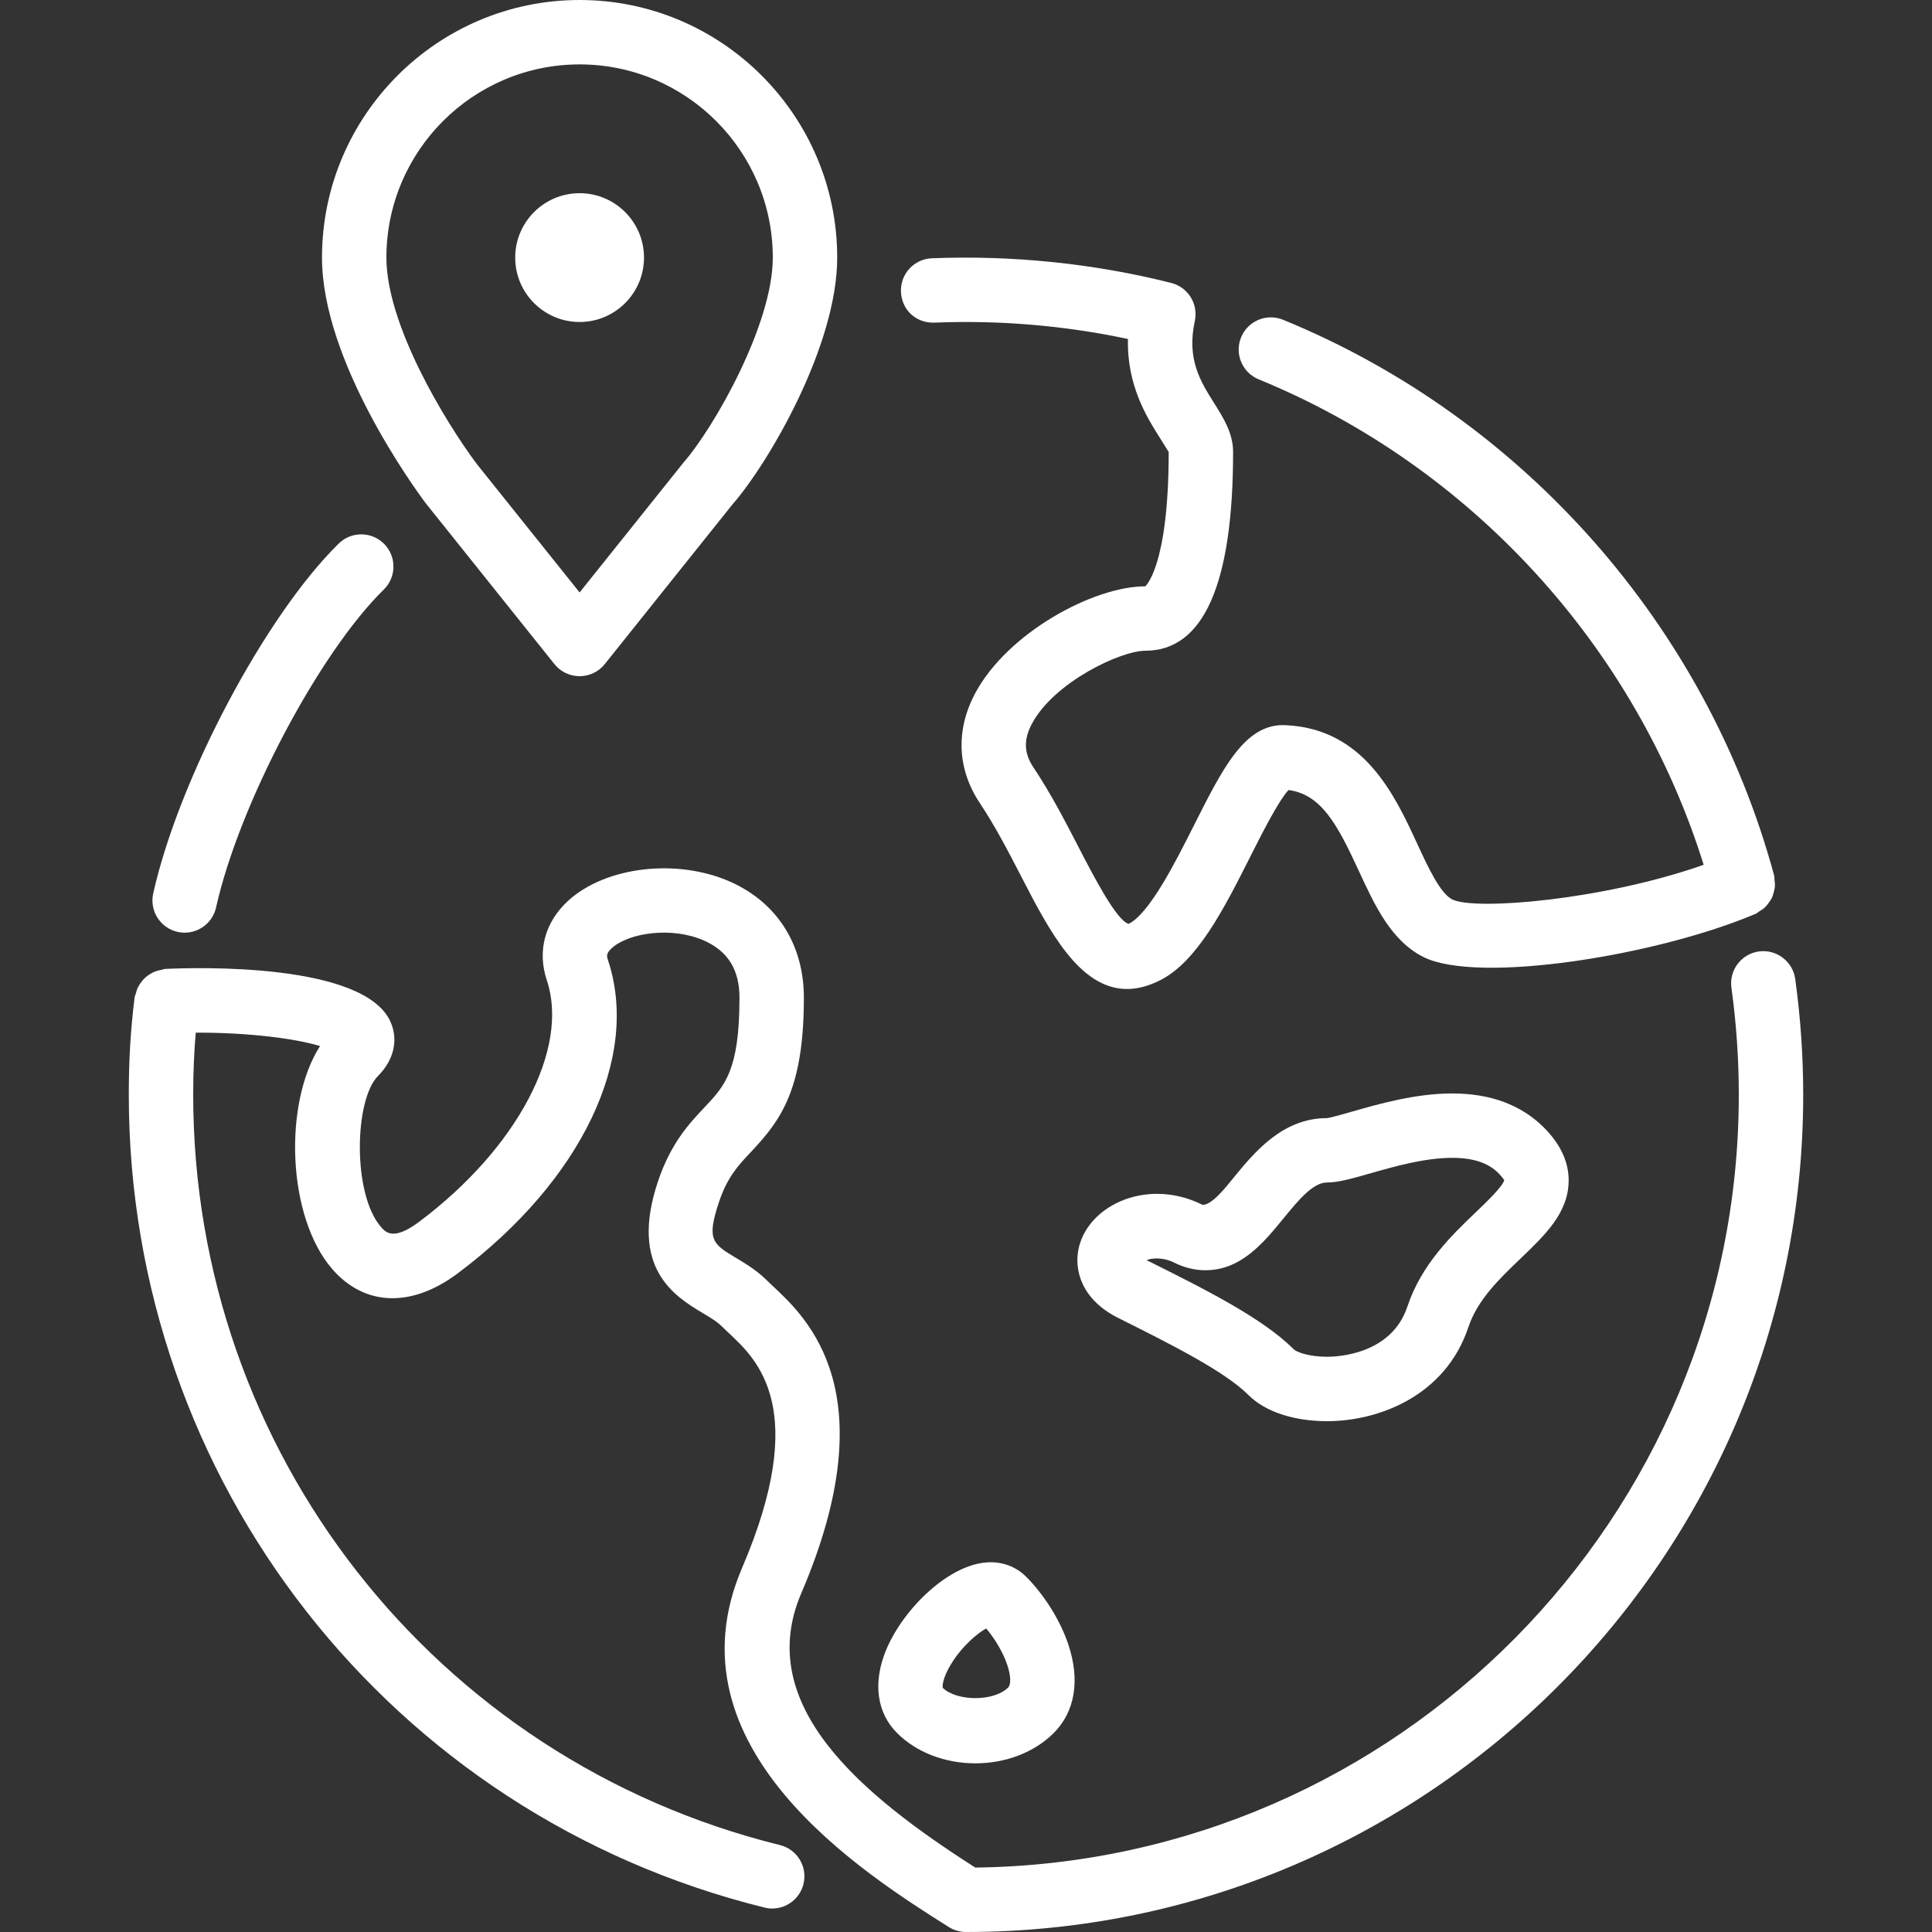 <?xml version="1.0" encoding="iso-8859-1"?>
<!-- Generator: Adobe Illustrator 19.0.0, SVG Export Plug-In . SVG Version: 6.00 Build 0)  -->
<svg version="1.1" id="Layer_1" xmlns="http://www.w3.org/2000/svg" xmlns:xlink="http://www.w3.org/1999/xlink" fill="#ffffff" x="0px" y="0px"
	 viewBox="0 0 512 512" style="enable-background:new 0 0 512 512;" xml:space="preserve" width="240" height="240">
<rect x="0" y="0" width="512" height="512" fill="#333333" stroke="none"/>
<g>
	<g>
		<g>
			<path d="M475.75,259.43c-0.648-4.676-5.018-7.936-9.617-7.287c-4.668,0.649-7.936,4.958-7.287,9.626
				c1.297,9.378,1.954,18.927,1.954,28.365c0,112.111-90.539,203.46-202.342,204.791c-30.345-19.388-58.786-43.127-46.114-72.695
				c22.75-53.094,1.579-72.892-7.467-81.348l-1.698-1.613c-2.586-2.577-5.495-4.335-8.073-5.879
				c-6.246-3.746-7.927-4.753-4.574-14.814c2.219-6.682,5.171-9.796,8.576-13.406c7.893-8.346,13.926-16.648,13.926-40.781
				c0-14.046-7.125-25.25-19.55-30.737c-14.089-6.229-32.905-4.028-42.854,5c-6.212,5.649-8.303,13.338-5.726,21.077
				c6.084,18.219-7.817,44.553-33.792,64.034c-6.878,5.163-8.934,2.799-10.155,1.382c-7.62-8.781-7.031-33.758-0.777-40.004
				c4.19-4.19,5.436-9.54,3.328-14.31c-6.912-15.684-51.012-14.473-59.75-14.054c-0.375,0.017-0.674,0.196-1.033,0.265
				c-0.512,0.085-0.99,0.188-1.468,0.367c-0.597,0.213-1.126,0.495-1.647,0.836c-0.393,0.247-0.759,0.503-1.101,0.811
				c-0.461,0.418-0.828,0.862-1.186,1.357c-0.299,0.401-0.555,0.811-0.776,1.271c-0.256,0.529-0.418,1.075-0.563,1.664
				c-0.077,0.316-0.265,0.58-0.307,0.913c-1.084,8.823-1.545,16.563-1.545,25.873c0,102.315,69.282,190.882,168.474,215.39
				c0.683,0.171,1.374,0.256,2.048,0.256c3.831,0,7.322-2.603,8.277-6.494c1.135-4.574-1.664-9.199-6.238-10.325
				C115.14,466.338,51.2,384.572,51.2,290.133c0-5.914,0.222-11.145,0.674-16.469c14.396-0.051,26.692,1.638,32.939,3.55
				c-9.788,15.283-8.713,45.329,3.251,59.119c8.585,9.873,21.018,10.291,33.289,1.084c32.785-24.585,48.384-57.207,39.74-83.081
				c-0.273-0.845-0.546-1.638,1.024-3.063c4.489-4.079,15.906-5.803,24.465-2.014c6.315,2.79,9.387,7.74,9.387,15.13
				c0,19.26-3.883,23.373-9.259,29.056c-3.985,4.224-8.951,9.472-12.373,19.738c-7.671,23.049,4.634,30.438,11.989,34.85
				c1.903,1.135,3.695,2.21,4.787,3.302c0.623,0.623,1.331,1.289,2.108,2.014c7.501,7.014,21.47,20.079,3.439,62.157
				c-20.446,47.71,32.273,80.973,54.784,95.181c1.365,0.853,2.944,1.314,4.557,1.314c122.334,0,221.867-99.533,221.867-221.867
				C477.867,279.91,477.158,269.585,475.75,259.43z"/>
			<path d="M358.366,294.571c-2.466,0.708-5.837,1.673-6.733,1.741c-11.793,0-19.268,9.131-24.721,15.795
				c-2.082,2.551-5.803,7.33-8.243,7.177c-3.857-1.929-7.91-2.901-12.049-2.901c-10.061,0-18.773,5.982-20.719,14.242
				c-1.374,5.803,0.648,13.747,10.419,18.637c13.858,6.929,28.186,14.089,34.56,20.463c4.386,4.386,11.972,6.904,20.821,6.904
				c13.44,0,31.309-6.528,37.444-24.943c2.423-7.253,8.218-12.8,13.824-18.168c6.502-6.229,12.655-12.1,12.74-20.548
				c0.06-4.984-2.15-9.745-6.554-14.157c-5.999-5.999-14.165-9.037-24.286-9.037C375.16,289.775,365.449,292.548,358.366,294.571z
				 M398.643,312.738c-0.401,1.681-4.651,5.751-7.475,8.457c-6.443,6.161-14.456,13.833-18.21,25.096
				c-4.215,12.638-18.449,13.269-21.257,13.269c-4.975,0-8.098-1.314-8.747-1.894c-8.346-8.346-23.236-15.795-39.006-23.671
				c-0.034-0.017-0.06-0.026-0.094-0.043c1.604-0.649,4.574-0.708,7.185,0.597c2.756,1.382,5.581,2.082,8.405,2.082
				c9.446,0,15.411-7.287,20.668-13.713c3.849-4.693,7.808-9.54,11.52-9.54c3.029,0,6.554-1.007,11.418-2.398
				c6.46-1.843,14.498-4.139,21.82-4.139c5.504,0,9.498,1.323,12.211,4.036C398.268,312.073,398.583,312.738,398.643,312.738z"/>
			<path d="M247.637,85.504c17.135-0.7,34.543,0.759,51.285,4.335c-0.307,12.279,4.992,20.702,8.405,26.112
				c0.939,1.502,2.236,3.55,2.389,3.831c0,30.609-6.255,35.584-6.187,35.601c-13.833,0-36.531,12.356-45.065,28.288
				c-5.239,9.771-4.813,20.113,1.186,29.124c4.113,6.17,7.654,13.03,11.085,19.669c7.253,14.046,15.309,29.628,27.93,29.628
				c2.679,0,5.564-0.7,8.687-2.261c9.95-4.975,17.084-19.123,23.979-32.794c3.038-6.025,7.501-14.865,10.146-17.673
				c8.661,1.178,12.894,9.011,18.62,21.419c4.215,9.131,8.576,18.56,17.143,22.844c14.421,7.211,61.841-0.341,88.047-11.469
				c0.35-0.145,0.589-0.435,0.913-0.623c0.503-0.299,0.981-0.58,1.408-0.964c0.41-0.375,0.725-0.785,1.05-1.22
				c0.333-0.435,0.64-0.862,0.879-1.348c0.247-0.495,0.384-1.007,0.521-1.536c0.145-0.529,0.273-1.033,0.316-1.579
				c0.034-0.572-0.034-1.118-0.119-1.698c-0.043-0.375,0.034-0.734-0.068-1.109c-17.911-66.219-66.56-121.301-130.15-147.337
				c-4.378-1.792-9.353,0.299-11.136,4.659s0.307,9.344,4.668,11.127c56.311,23.066,99.874,70.835,117.922,128.649
				c-26.547,9.353-60.561,12.177-66.62,9.182c-3.209-1.604-6.434-8.576-9.276-14.729c-5.948-12.885-14.097-30.532-34.901-31.454
				c-10.871-0.572-16.811,11.733-24.602,27.179c-4.574,9.062-11.477,22.767-16.981,25.464c-3.166-0.742-9.455-12.919-13.21-20.19
				c-3.473-6.724-7.407-14.345-12.049-21.299c-2.517-3.772-2.62-7.356-0.341-11.605c5.862-10.94,23.45-19.277,30.02-19.277
				c15.428,0,23.253-17.715,23.253-52.668c0-4.966-2.551-9.011-5.009-12.928c-3.618-5.726-7.347-11.657-5.137-21.777
				c0.981-4.497-1.784-8.969-6.246-10.095c-20.582-5.188-42.172-7.381-63.445-6.537c-4.71,0.188-8.371,4.164-8.183,8.875
				C238.95,82.022,242.628,85.658,247.637,85.504z"/>
			<path d="M258.483,467.302c8.09,0,15.65-2.927,20.753-8.021c5.666-5.666,7.049-13.995,3.891-23.441
				c-2.125-6.383-6.332-13.133-11.255-18.057c-2.441-2.432-5.751-3.772-9.344-3.772c-10.65,0-23.142,12.254-27.699,23.253
				c-3.558,8.593-2.5,16.606,2.91,22.016C242.833,464.375,250.394,467.302,258.483,467.302z M251.998,441.071
				c2.944-4.864,7.1-8.294,9.353-9.515c2.423,2.876,4.523,6.477,5.589,9.677c0.947,2.825,1.033,5.171,0.23,5.973
				c-3.789,3.789-13.636,3.686-17.323,0.094C249.728,446.933,249.737,444.8,251.998,441.071z"/>
			<path d="M47.078,246.963c0.623,0.145,1.246,0.205,1.86,0.205c3.908,0,7.432-2.705,8.32-6.673
				c6.076-27.264,27.264-67.422,44.45-84.258c3.362-3.294,3.422-8.695,0.128-12.066c-3.311-3.371-8.713-3.422-12.066-0.128
				c-19.422,19.021-42.394,62.353-49.169,92.74C39.578,241.382,42.479,245.939,47.078,246.963z"/>
			<path d="M146.935,176c1.621,2.022,4.07,3.2,6.665,3.2c2.594,0,5.043-1.178,6.665-3.2l33.886-42.377
				c9.37-10.701,27.716-41.847,27.716-65.357C221.867,30.626,191.241,0,153.6,0c-37.641,0-68.267,30.626-68.267,68.267
				c0,27.486,24.499,61.099,27.469,65.067L146.935,176z M153.6,17.067c28.237,0,51.2,22.963,51.2,51.2
				c0,17.647-15.514,45.005-23.731,54.4L153.6,157.005l-27.298-34.108c-8.26-11.076-23.902-36.745-23.902-54.63
				C102.4,40.03,125.363,17.067,153.6,17.067z"/>
			<path d="M153.6,85.333c9.412,0,17.067-7.654,17.067-17.067c0-9.412-7.654-17.067-17.067-17.067
				c-9.412,0-17.067,7.654-17.067,17.067C136.533,77.679,144.188,85.333,153.6,85.333z"/>
		</g>
	</g>
</g>
<g>
</g>
<g>
</g>
<g>
</g>
<g>
</g>
<g>
</g>
<g>
</g>
<g>
</g>
<g>
</g>
<g>
</g>
<g>
</g>
<g>
</g>
<g>
</g>
<g>
</g>
<g>
</g>
<g>
</g>
</svg>
